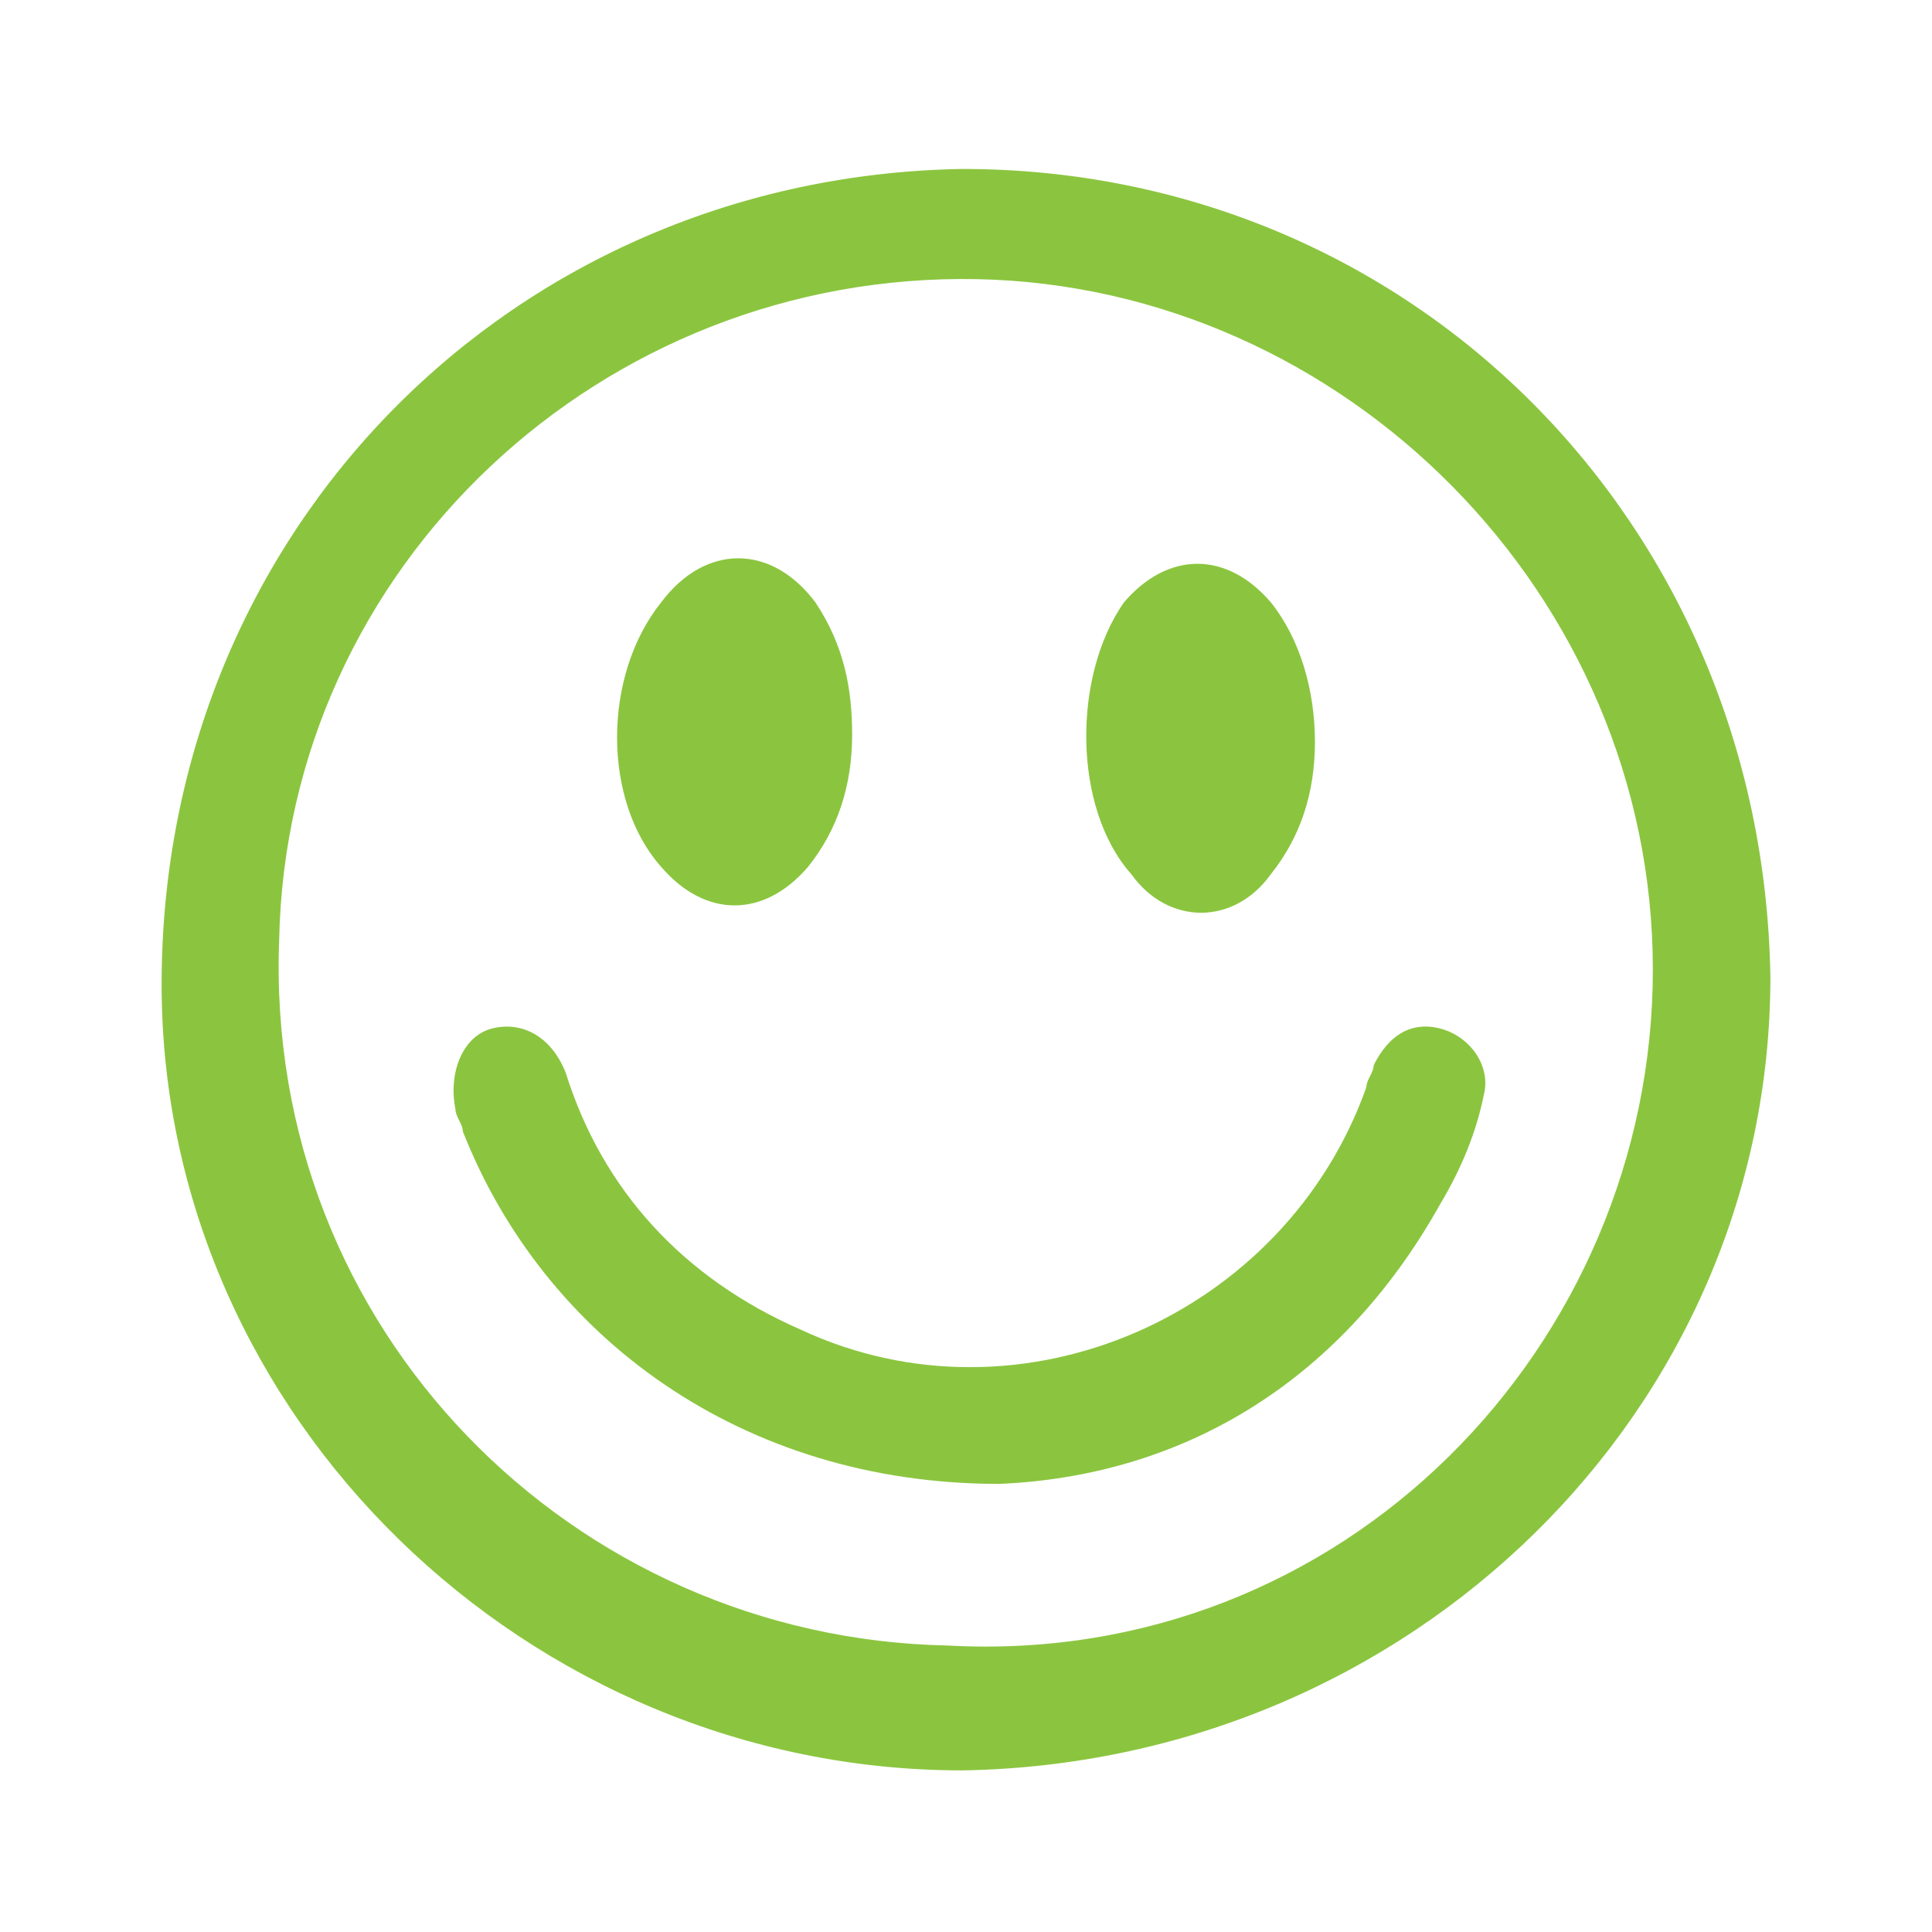<?xml version="1.0" encoding="utf-8"?>
<!-- Generator: Adobe Illustrator 18.1.1, SVG Export Plug-In . SVG Version: 6.00 Build 0)  -->
<svg version="1.1" xmlns="http://www.w3.org/2000/svg" xmlns:xlink="http://www.w3.org/1999/xlink" x="0px" y="0px"
	 viewBox="0 0 26.3 26.3" enable-background="new 0 0 26.3 26.3" xml:space="preserve">
<g id="Layer_1">
</g>
<g id="Layer_2">
	<g>
		<path fill="#8BC53F" d="M13.1,24.1c-5.9,0-10.9-4.8-10.9-10.7c0-6.2,4.8-11,10.9-11.1c6.1,0,10.9,4.8,11,11
			C24.1,19.2,19.2,24,13.1,24.1z M22.5,13.2c0-5.1-4.2-9.3-9.2-9.4c-5.1-0.1-9.4,3.9-9.5,9c-0.2,5.3,4,9.5,9.1,9.6
			C18.3,22.7,22.5,18.3,22.5,13.2z"/>
		<path fill="#8BC53F" d="M13.6,20.2c-3.5,0-6.2-2-7.3-4.8c0-0.1-0.1-0.2-0.1-0.3c-0.1-0.5,0.1-1,0.5-1.1c0.4-0.1,0.8,0.1,1,0.6
			c0.5,1.6,1.6,2.8,3.2,3.5c3,1.4,6.6-0.2,7.7-3.3c0-0.1,0.1-0.2,0.1-0.3c0.2-0.4,0.5-0.6,0.9-0.5c0.4,0.1,0.7,0.5,0.6,0.9
			c-0.1,0.5-0.3,1-0.6,1.5C18.2,18.9,16,20.1,13.6,20.2z"/>
		<path fill="#8BC53F" d="M11.6,10c0,0.7-0.2,1.3-0.6,1.8c-0.6,0.7-1.4,0.7-2,0c-0.8-0.9-0.8-2.6,0-3.6c0.6-0.8,1.5-0.8,2.1,0
			C11.5,8.8,11.6,9.4,11.6,10z"/>
		<path fill="#8BC53F" d="M17.9,10.1c0,0.7-0.2,1.3-0.6,1.8c-0.5,0.7-1.4,0.7-1.9,0c-0.8-0.9-0.8-2.7-0.1-3.7c0.6-0.7,1.4-0.7,2,0
			C17.7,8.7,17.9,9.4,17.9,10.1z"/>
	</g>
</g>
</svg>
